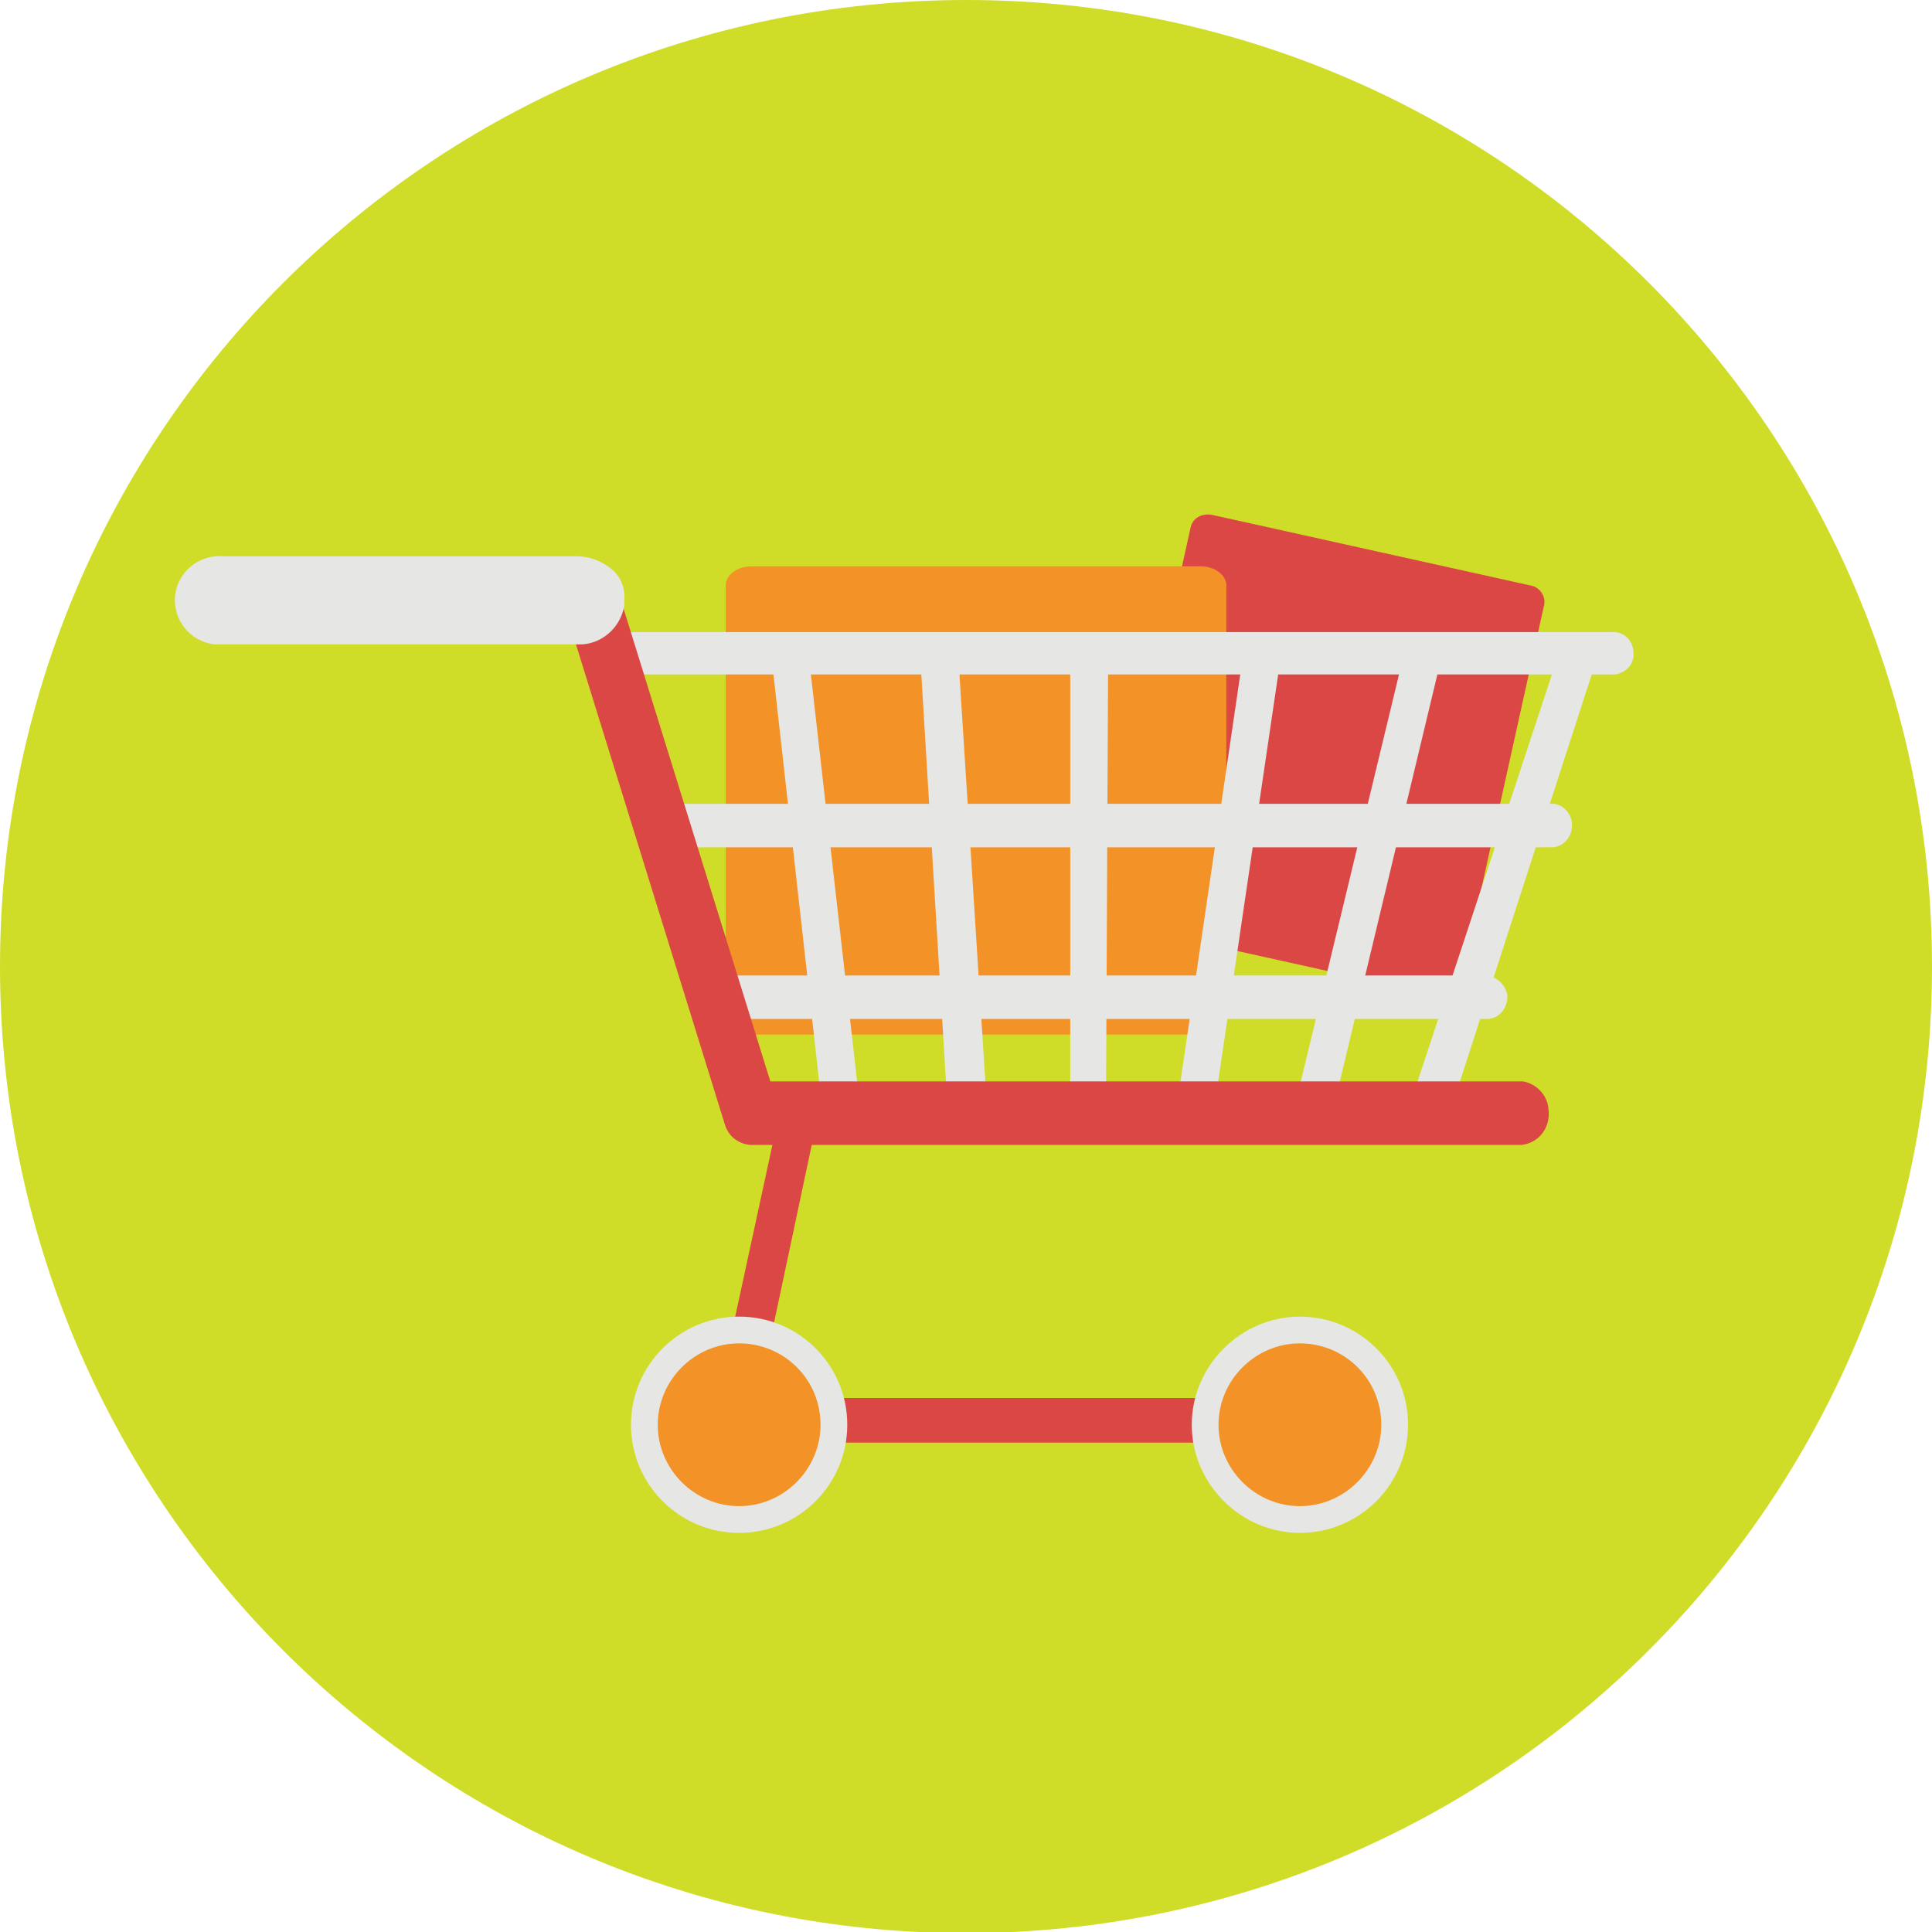 <?xml version="1.0" encoding="utf-8"?>
<!-- Generator: Adobe Illustrator 24.0.3, SVG Export Plug-In . SVG Version: 6.00 Build 0)  -->
<svg version="1.1" id="Layer_1" xmlns="http://www.w3.org/2000/svg" xmlns:xlink="http://www.w3.org/1999/xlink" x="0px" y="0px"
	 viewBox="0 0 173.3 173.3" enable-background="new 0 0 173.3 173.3" xml:space="preserve">
<title>Asset 4</title>
<g id="Layer_2_1_">
	<g id="Layer_1-2">
		<path fill="#D0DD28" d="M173.3,86.7c0,47.9-38.8,86.7-86.7,86.7S0,134.5,0,86.7C0,38.8,38.8,0,86.7,0
			C134.5,0,173.3,38.8,173.3,86.7L173.3,86.7z"/>
		<path fill="#DB4744" d="M131,88.2c-0.2,0.9-1.1,1.3-2,1.1l0,0L100.6,83c-0.9-0.1-1.5-1-1.3-1.8l7.5-33.9c0.2-0.9,1.1-1.3,2-1.1
			l0,0l28.4,6.3c0.9,0.1,1.5,1,1.3,1.8L131,88.2z"/>
		<path fill="#F39226" d="M110,91.1c0,0.9-1,1.7-2.3,1.7H67.4c-1.3,0-2.3-0.8-2.3-1.7V52.5c0-0.9,1-1.7,2.3-1.7h40.3
			c1.3,0,2.3,0.8,2.3,1.7V91.1z"/>
		<path fill="#E6E6E5" d="M144.9,56.7H56.4c-1.1,0.2-1.8,1.1-1.6,2.2c0.1,0.9,0.8,1.5,1.6,1.6h88.5c1.1-0.2,1.8-1.1,1.6-2.2
			C146.4,57.5,145.8,56.8,144.9,56.7z"/>
		<path fill="#E6E6E5" d="M139.4,72.1H60.7c-1.1,0.1-1.8,1.1-1.7,2.2c0.1,0.9,0.8,1.6,1.7,1.7h78.6c1.1-0.1,1.8-1.1,1.7-2.2
			C140.9,72.9,140.2,72.2,139.4,72.1z"/>
		<path fill="#E6E6E5" d="M133.5,87.5H64.2c-1.1,0.1-1.8,1.1-1.7,2.2c0.1,0.9,0.8,1.6,1.7,1.7h69.3c1.1-0.1,1.8-1.1,1.7-2.2
			C135,88.3,134.3,87.7,133.5,87.5L133.5,87.5z"/>
		<polygon fill="#E6E6E5" points="72.6,59.3 69.3,59.8 73.8,99.9 77.3,100.7 		"/>
		<polygon fill="#E6E6E5" points="86,59.5 82.6,59.8 85.1,101.1 88.6,100.4 		"/>
		<polygon fill="#E6E6E5" points="96,59 96,101.2 99.2,101.1 99.4,59 		"/>
		<polygon fill="#E6E6E5" points="111.5,58.8 105.2,101.7 108.8,100.2 114.8,59.5 		"/>
		<polygon fill="#E6E6E5" points="125.9,58.8 115.5,101.9 119.2,101.1 129.1,59.8 		"/>
		<polygon fill="#E6E6E5" points="140,58.1 126.2,99.9 129.5,101.5 143.1,59.5 		"/>
		<path fill="#DB4744" d="M136.6,97H69.1L55.5,53.2c-0.2,2.3-2.3,2.8-4.3,3.1L65,100.8c0.3,1.1,1.2,1.8,2.3,1.9h69.2
			c1.6-0.2,2.6-1.6,2.4-3.2C138.8,98.2,137.8,97.2,136.6,97L136.6,97z"/>
		<path fill="#E6E6E5" d="M54.8,51c-0.9-0.7-1.9-1.1-3.1-1.1H20.1c-2.2-0.2-4.1,1.3-4.4,3.5c-0.2,2.2,1.3,4.1,3.5,4.4
			c0.3,0,0.6,0,0.9,0h31.6c0.2,0,0.4,0,0.5,0c1.9-0.1,3.5-1.6,3.8-3.5c0-0.1,0-0.2,0-0.4C56.1,52.8,55.7,51.7,54.8,51z"/>
		<polygon fill="#DB4744" points="117.6,129.4 63.5,129.4 70,99.4 73.3,100.4 68,125.4 117.6,125.4 		"/>
		<circle fill="#E6E6E5" cx="66.3" cy="127.8" r="9.7"/>
		<path fill="#F39226" d="M73.6,127.8c0,4-3.3,7.3-7.3,7.3s-7.3-3.3-7.3-7.3s3.3-7.3,7.3-7.3S73.6,123.7,73.6,127.8L73.6,127.8z"/>
		<path fill="#E6E6E5" d="M126.3,127.8c0,5.4-4.4,9.7-9.7,9.7s-9.7-4.4-9.7-9.7s4.4-9.7,9.7-9.7S126.3,122.4,126.3,127.8
			L126.3,127.8z"/>
		<path fill="#F39226" d="M123.9,127.8c0,4-3.3,7.3-7.3,7.3s-7.3-3.3-7.3-7.3s3.3-7.3,7.3-7.3S123.9,123.7,123.9,127.8
			C123.9,127.7,123.9,127.7,123.9,127.8z"/>
	</g>
</g>
</svg>
